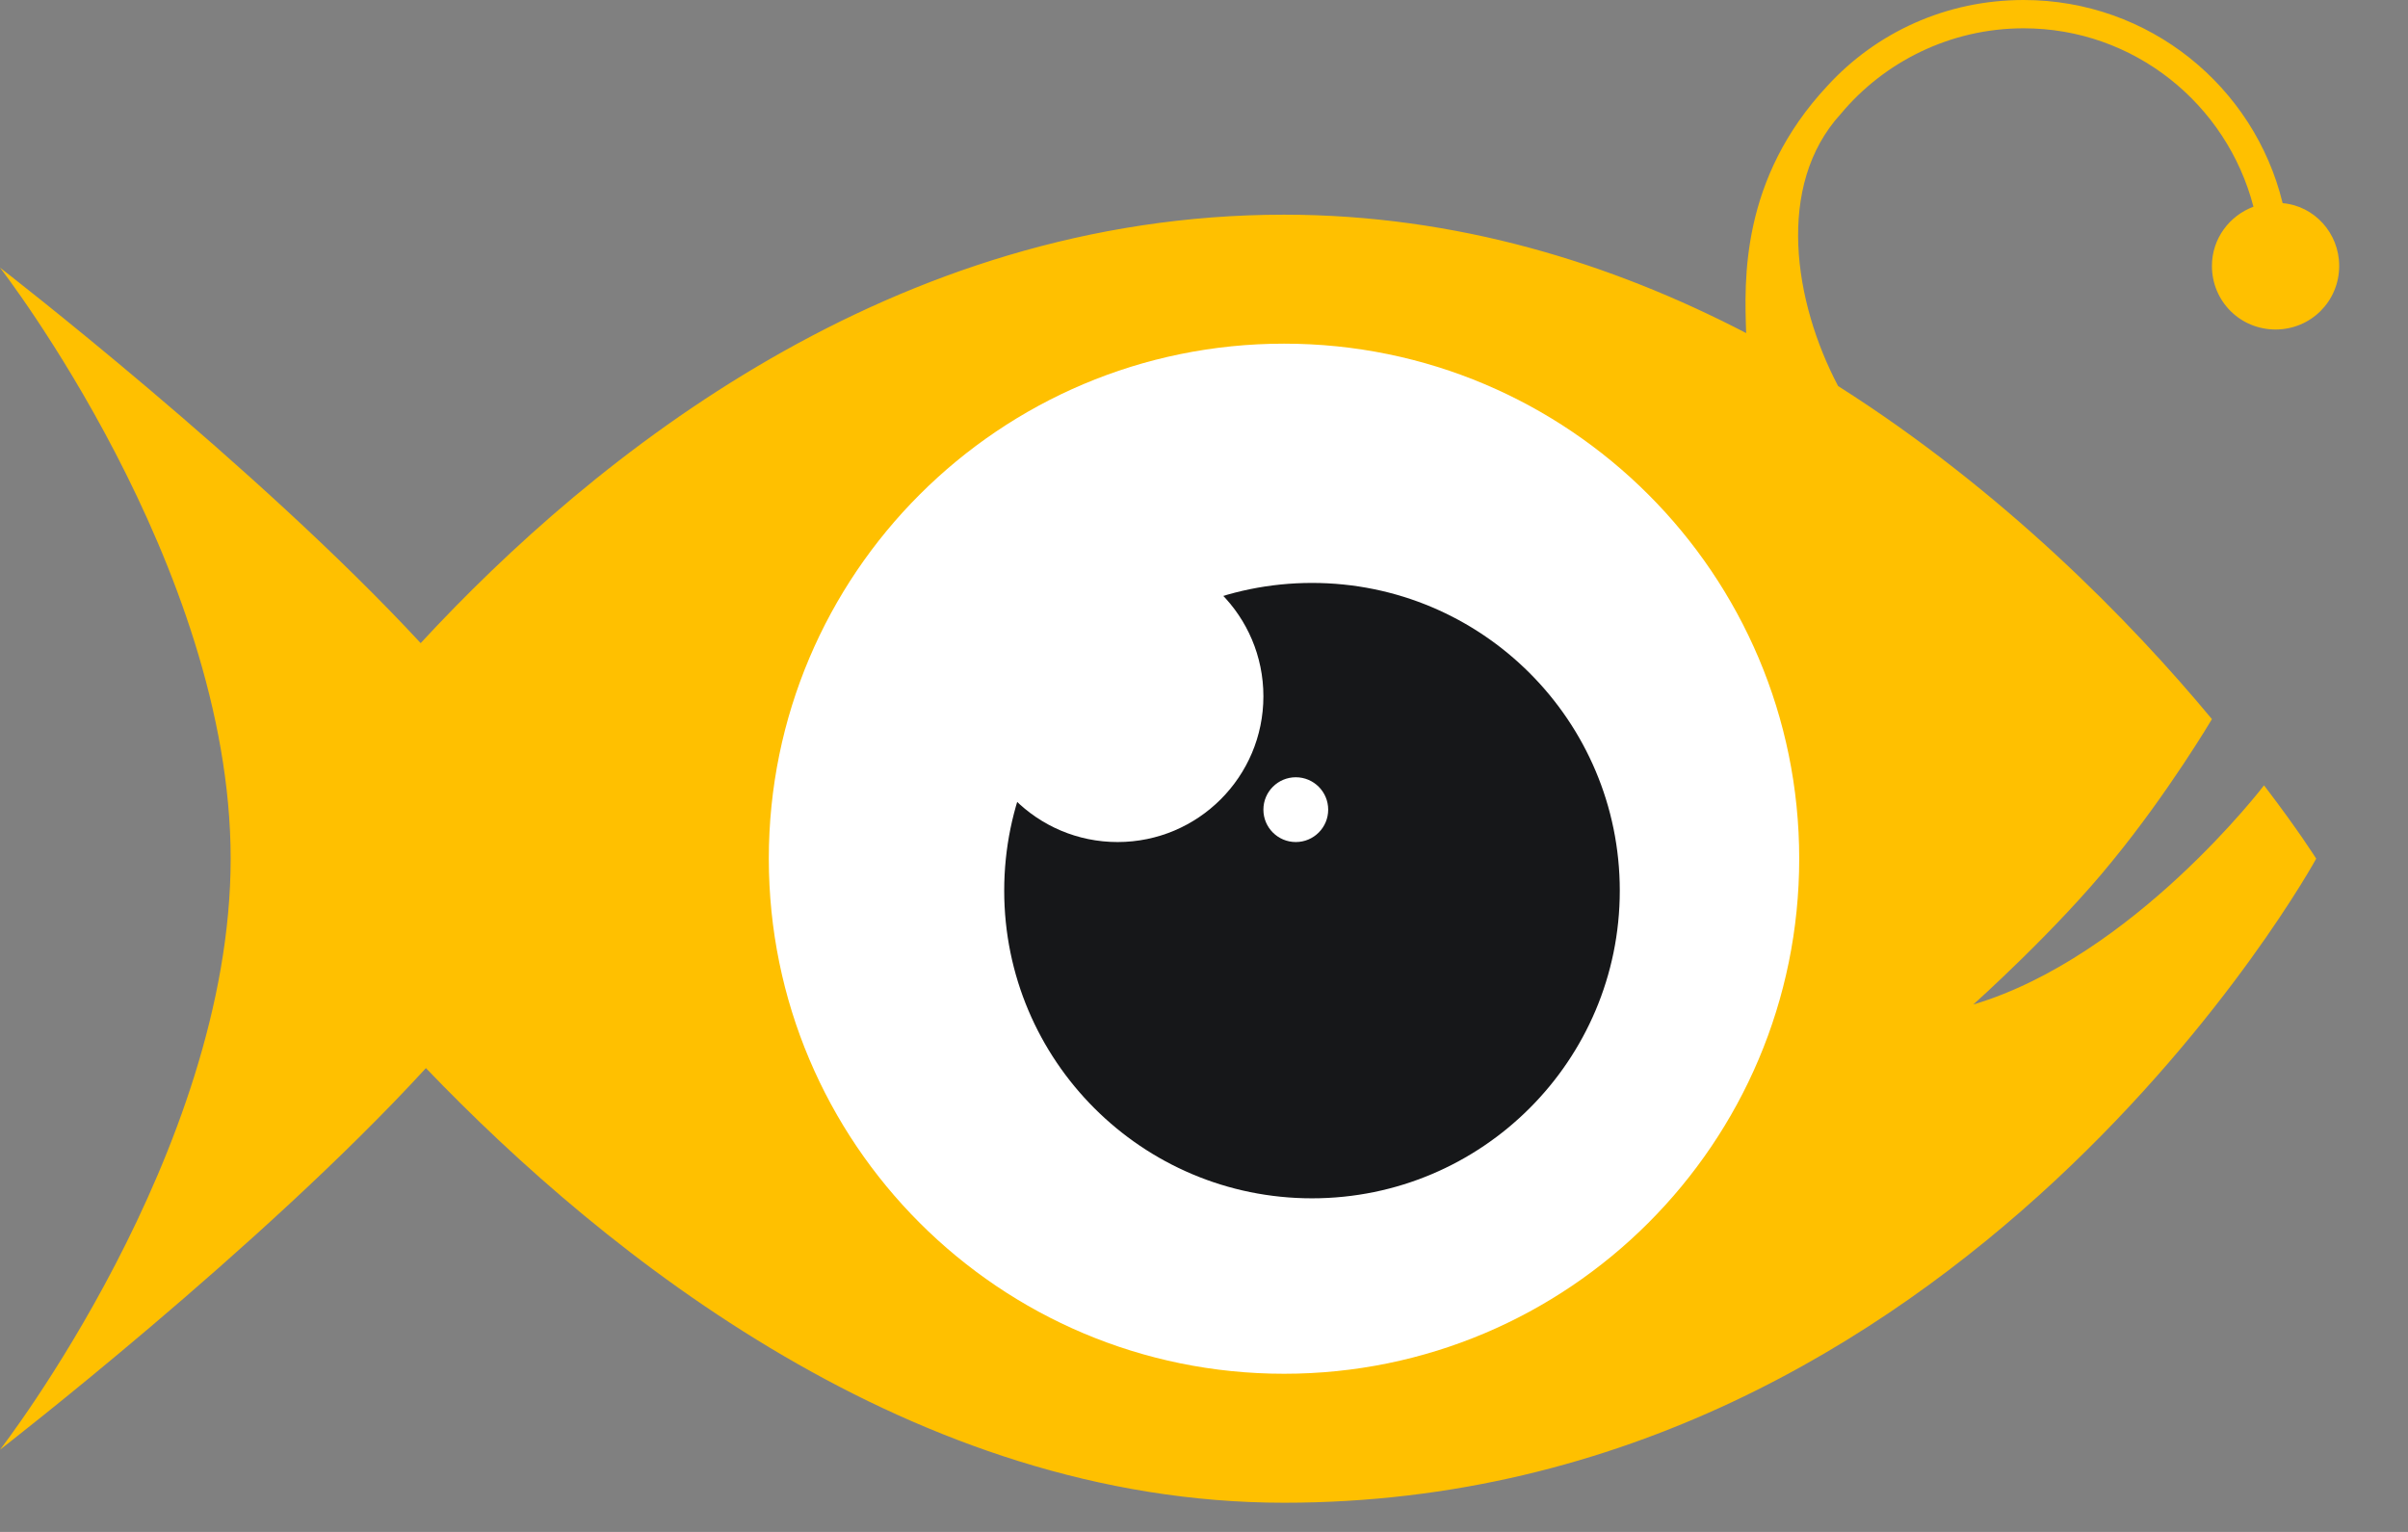<svg width="33" height="21" viewBox="0 0 33 21" fill="none" xmlns="http://www.w3.org/2000/svg">
<rect x="0" y="0" width="33" height="21" fill="#808080" stroke="none"/>
<g id="Group 312">
<g id="Group">
<path id="Vector" d="M30.313 3.645C30.313 4.13 30.7 4.517 31.185 4.517C31.669 4.517 32.057 4.13 32.057 3.645C32.057 3.197 31.718 2.822 31.282 2.785C30.894 1.187 29.453 0 27.733 0C26.667 0 25.711 0.448 25.045 1.175C23.846 2.458 23.906 3.851 23.93 4.566C22.09 3.609 19.958 2.943 17.597 2.943C12.232 2.943 8.138 6.249 5.765 8.816C3.512 6.382 0 3.669 0 3.669C0 3.669 3.161 7.739 3.161 11.771C3.161 15.804 0 19.873 0 19.873C0 19.873 3.585 17.1 5.837 14.642C8.308 17.221 12.522 20.6 17.597 20.6C26.91 20.6 31.742 11.771 31.742 11.771C31.742 11.771 31.5 11.384 31.027 10.766C31.027 10.766 29.235 13.116 27.043 13.77C27.043 13.77 28.181 12.752 28.944 11.808C29.719 10.863 30.313 9.858 30.313 9.858C29.198 8.514 27.442 6.721 25.19 5.292C24.584 4.142 24.33 2.543 25.226 1.562C25.82 0.848 26.728 0.388 27.733 0.388C29.247 0.388 30.518 1.429 30.882 2.834C30.555 2.955 30.313 3.27 30.313 3.645Z" fill="#FFC000"/>
<path id="Vector_2" d="M24.657 11.771C24.657 15.671 21.496 18.832 17.597 18.832C13.697 18.832 10.536 15.671 10.536 11.771C10.536 7.872 13.697 4.711 17.597 4.711C21.496 4.711 24.657 7.872 24.657 11.771Z" fill="white"/>
</g>
<circle id="Ellipse 2" cx="17.98" cy="12.209" r="4.218" fill="#161719"/>
<circle id="Ellipse 3" cx="15.316" cy="9.545" r="1.998" fill="white"/>
<circle id="Ellipse 4" cx="17.758" cy="11.099" r="0.444" fill="white"/>
</g>
</svg>
